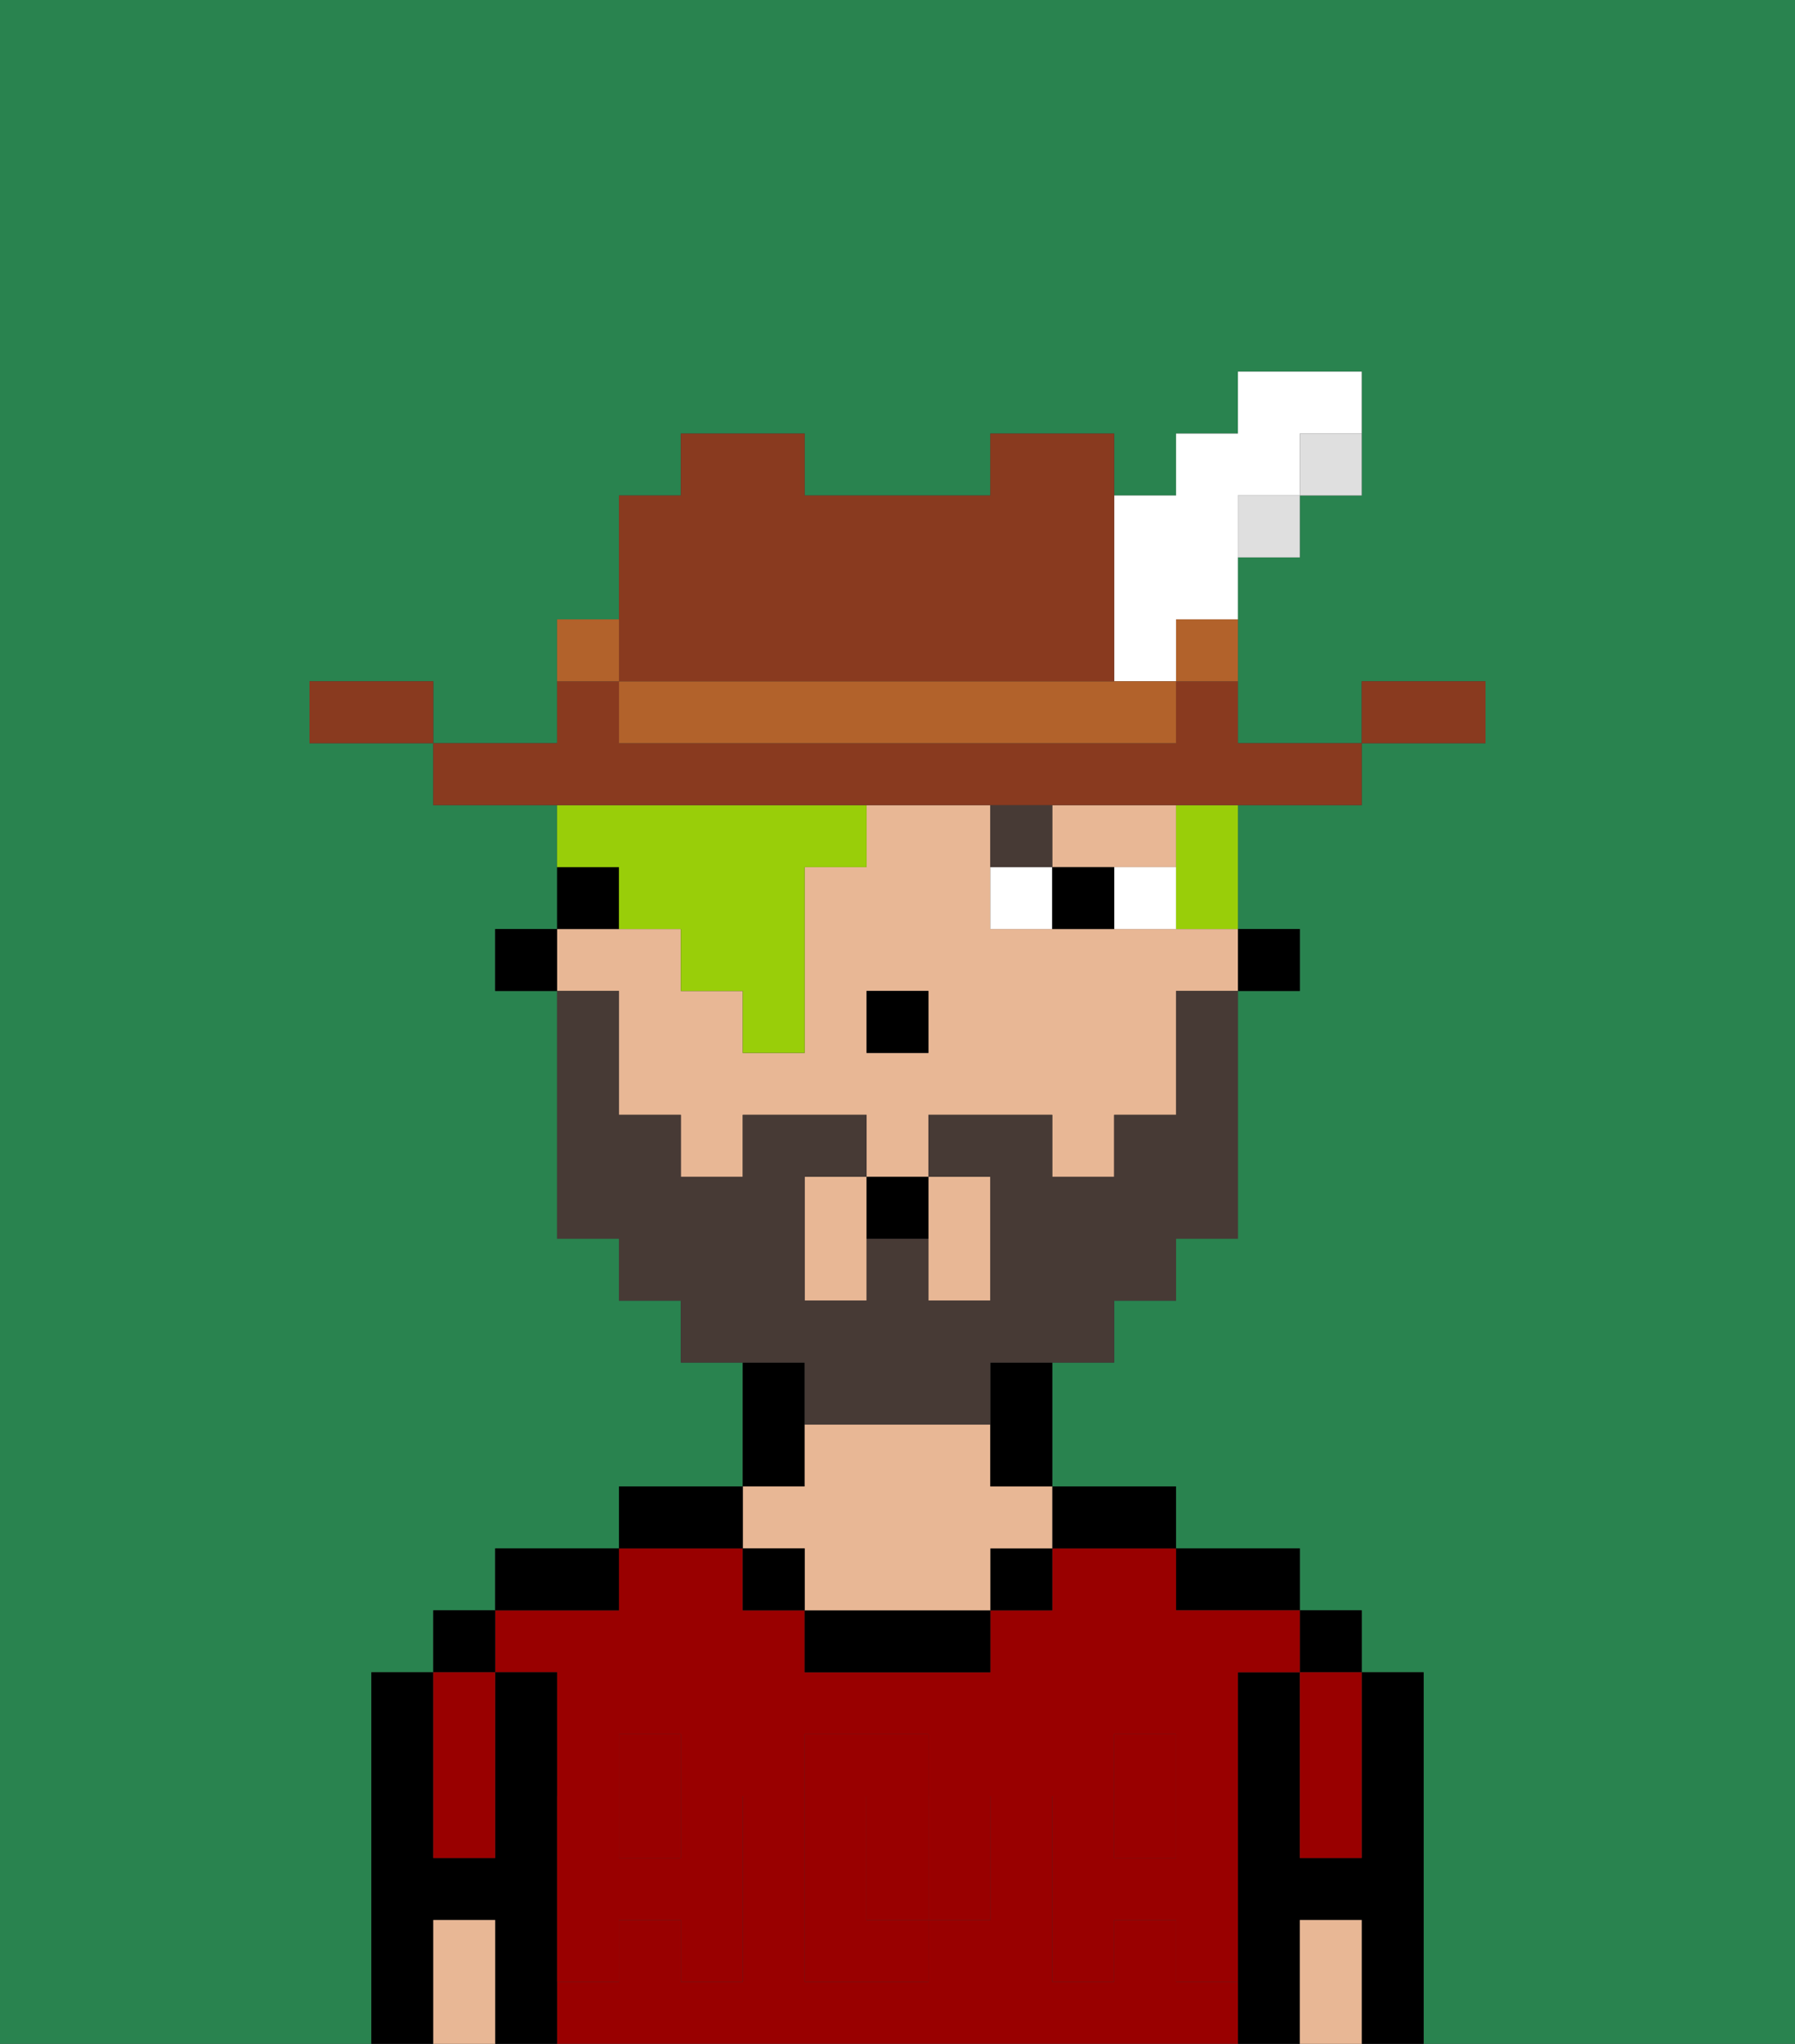 <svg xmlns="http://www.w3.org/2000/svg" viewBox="0 0 29 33"><rect x="0" y="0" width="29" height="33" fill="#333333" stroke="none"/><defs><style>polygon,rect,path{shape-rendering:crispedges;}.da272-1{fill:#29834f;}.da272-2{fill:#000000;}.da272-3{fill:#990000;}.da272-4{fill:#e8b795;}.da272-5{fill:#990000;}.da272-6{fill:#ffffff;}.da272-7{fill:#473a35;}.da272-8{fill:#473a35;}.da272-9{fill:#99ce09;}.da272-10{fill:#893a1f;}.da272-11{fill:#dfdfdf;}.da272-12{fill:#b2622b;}</style></defs><path class="da272-1" d="M0,33H6V27H7V26H8V25h2V24h2V22H11V21H10V20H9V16H8V15H9V13H7V12H5V11H7v1H9V10h1V8h1V7h2V8h3V7h2V8h1V7h1V6h2V8H21V9H20v3h2V11h2v1H22v1H20v2h1v1H20v4H19v1H18v1H17v2h2v1h2v1h1v1h1v6h6V0H0Z"/><path class="da272-2" d="M23,27H22v3H21V27H20v6h1V31h1v2h1V27Z"/><rect class="da272-2" x="21" y="26" width="1" height="1"/><path class="da272-3" d="M21,28v2h1V27H21Z"/><path class="da272-4" d="M21,31v2h1V31Z"/><path class="da272-2" d="M20,26h1V25H19v1Z"/><rect class="da272-3" x="10" y="29" width="1" height="1"/><rect class="da272-3" x="18" y="29" width="1" height="1"/><path class="da272-3" d="M15,29H14v2h1V29Z"/><path class="da272-3" d="M19,32V31H18v1H17V29h1V28h1v1h1V27h1V26H19V25H17v1H16v1H13V26H12V25H10v1H8v1H9v2h1V28h1v1h1v3H11V31H10v1H9v1H20V32Zm-3-2v1H15v1H13V28h2v1h1Z"/><path class="da272-2" d="M18,25h1V24H17v1Z"/><rect class="da272-2" x="16" y="25" width="1" height="1"/><path class="da272-2" d="M13,26v1h3V26H13Z"/><path class="da272-2" d="M13,23V22H12v2h1Z"/><path class="da272-4" d="M13,25v1h3V25h1V24H16V23H13v1H12v1Z"/><rect class="da272-2" x="12" y="25" width="1" height="1"/><path class="da272-2" d="M12,24H10v1h2Z"/><path class="da272-2" d="M10,25H8v1h2Z"/><path class="da272-2" d="M9,31V27H8v3H7V27H6v6H7V31H8v2H9V31Z"/><rect class="da272-2" x="7" y="26" width="1" height="1"/><path class="da272-3" d="M7,30H8V27H7v3Z"/><path class="da272-4" d="M7,31v2H8V31Z"/><path class="da272-5" d="M19,30H18V29H17v3h1V31h1v1h1V29H19Z"/><rect class="da272-5" x="18" y="28" width="1" height="1"/><path class="da272-5" d="M15,30v1h1V29H15Z"/><path class="da272-5" d="M14,30V29h1V28H13v4h2V31H14Z"/><path class="da272-5" d="M9,32h1V31h1v1h1V29H11v1H10V29H9v3Z"/><rect class="da272-5" x="10" y="28" width="1" height="1"/><rect class="da272-2" x="20" y="15" width="1" height="1"/><path class="da272-4" d="M10,17v1h1v1h1V18h2v1h1V18h2v1h1V18h1V16h1V15H16V13H14v1H13v3H12V16H11V15H9v1h1Zm4-1h1v1H14Z"/><path class="da272-4" d="M18,14h1V13H17v1Z"/><path class="da272-4" d="M13,19v2h1V19Z"/><path class="da272-4" d="M15,21h1V19H15v2Z"/><path class="da272-2" d="M16,23v1h1V22H16Z"/><path class="da272-2" d="M10,14H9v1h1Z"/><rect class="da272-2" x="8" y="15" width="1" height="1"/><rect class="da272-2" x="14" y="16" width="1" height="1"/><path class="da272-6" d="M18,14v1h1V14Z"/><path class="da272-6" d="M16,14v1h1V14Z"/><path class="da272-2" d="M17,14v1h1V14Z"/><path class="da272-7" d="M17,13H16v1h1Z"/><path class="da272-8" d="M13,23h3V22h2V21h1V20h1V16H19v2H18v1H17V18H15v1h1v2H15V20H14v1H13V19h1V18H12v1H11V18H10V16H9v4h1v1h1v1h2Z"/><path class="da272-2" d="M14,20h1V19H14Z"/><path class="da272-9" d="M19,14v1h1V13H19Z"/><path class="da272-9" d="M10,15h1v1h1v1h1V14h1V13H9v1h1Z"/><path class="da272-10" d="M24,11H22v1h2Z"/><path class="da272-11" d="M21,8h1V7H21Z"/><path class="da272-10" d="M14,13h8V12H20V11H19v1H10V11H9v1H7v1h7Z"/><rect class="da272-11" x="20" y="8" width="1" height="1"/><path class="da272-12" d="M19,11h1V10H19Z"/><path class="da272-6" d="M18,11h1V10h1V8h1V7h1V6H20V7H19V8H18v3Z"/><path class="da272-12" d="M17,11H10v1h9V11H17Z"/><path class="da272-10" d="M11,11h7V7H16V8H13V7H11V8H10v3Z"/><path class="da272-12" d="M10,10H9v1h1Z"/><path class="da272-10" d="M6,11H5v1H7V11Z"/></svg>